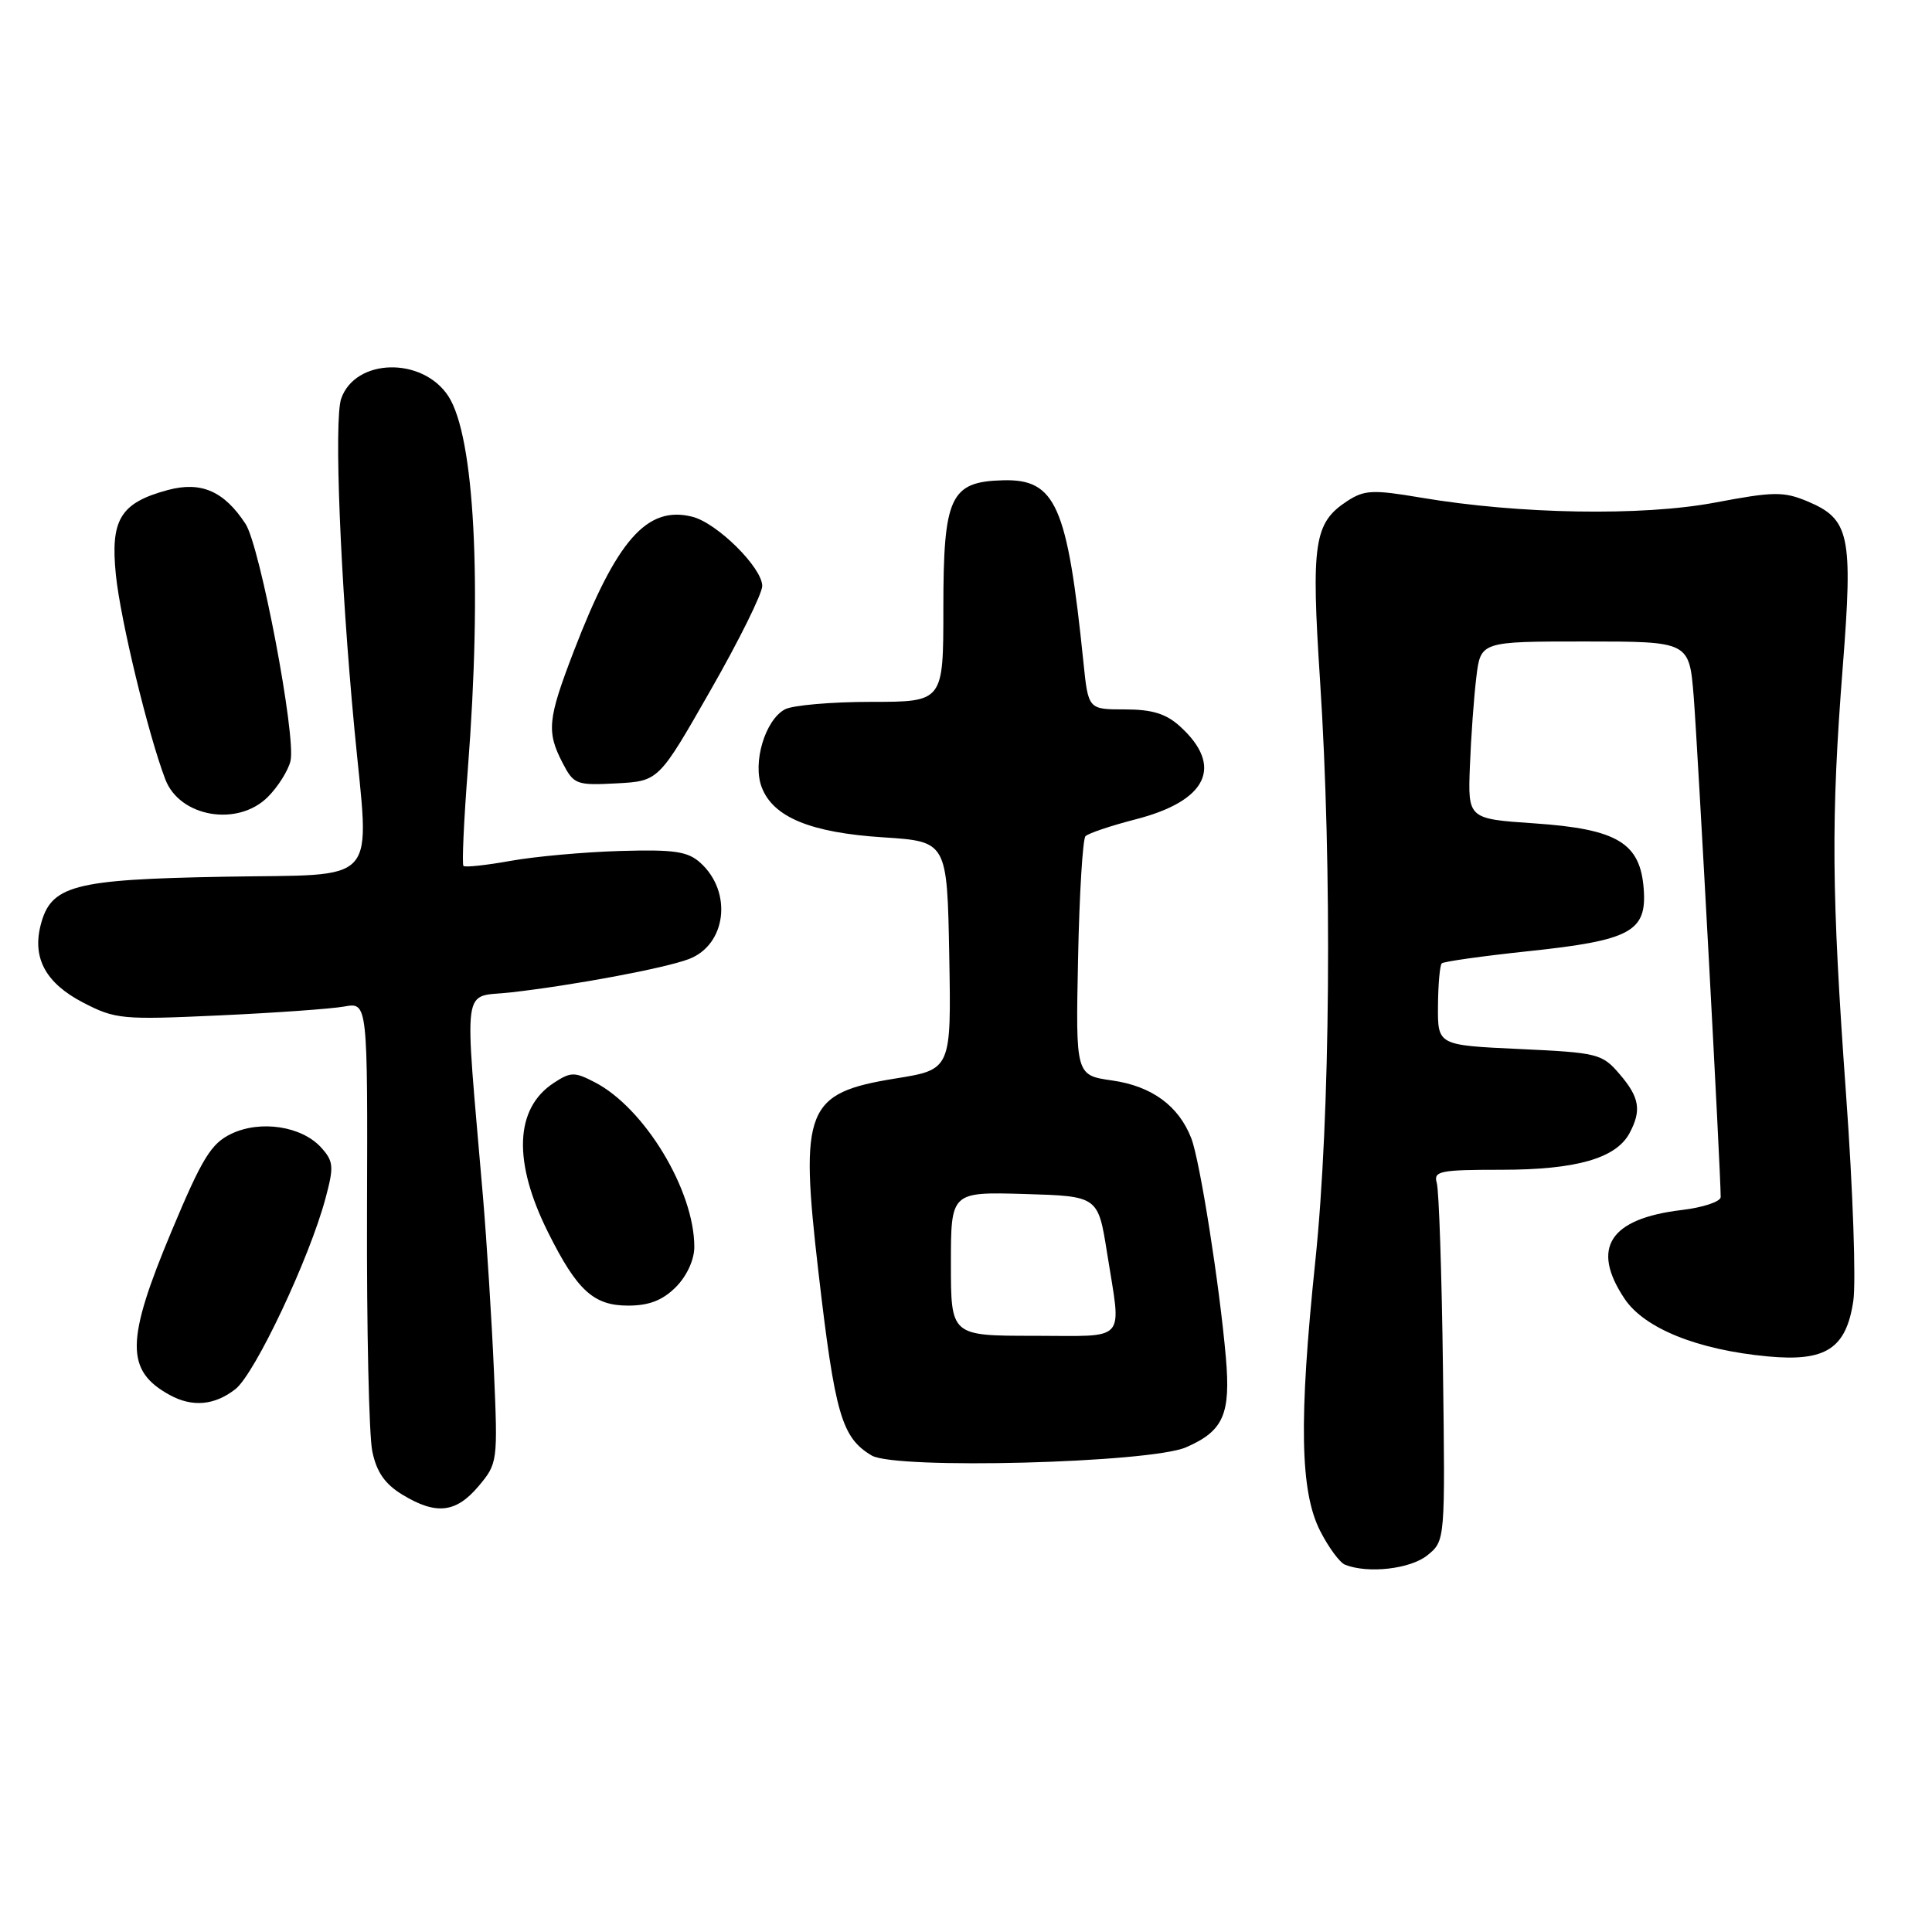 <?xml version="1.0" encoding="UTF-8" standalone="no"?>
<!DOCTYPE svg PUBLIC "-//W3C//DTD SVG 1.1//EN" "http://www.w3.org/Graphics/SVG/1.1/DTD/svg11.dtd" >
<svg xmlns="http://www.w3.org/2000/svg" xmlns:xlink="http://www.w3.org/1999/xlink" version="1.1" viewBox="0 0 256 256">
 <g >
 <path fill="currentColor"
d=" M 189.14 206.08 C 191.50 204.16 191.50 204.16 191.20 181.33 C 191.04 168.77 190.67 157.71 190.38 156.75 C 189.92 155.17 190.77 155.00 198.96 155.00 C 208.85 155.00 214.13 153.49 215.92 150.15 C 217.54 147.12 217.25 145.40 214.59 142.31 C 212.29 139.62 211.70 139.48 201.34 139.00 C 190.50 138.50 190.50 138.50 190.54 133.29 C 190.56 130.43 190.79 127.89 191.04 127.65 C 191.29 127.41 196.45 126.68 202.50 126.04 C 216.07 124.61 218.23 123.44 217.80 117.79 C 217.35 111.68 214.30 109.85 203.31 109.10 C 194.50 108.50 194.50 108.50 194.77 101.50 C 194.92 97.65 195.30 92.36 195.62 89.75 C 196.19 85.00 196.19 85.00 210.01 85.00 C 223.83 85.00 223.83 85.00 224.42 92.25 C 224.93 98.58 228.02 155.64 228.00 158.61 C 228.00 159.22 225.69 159.99 222.87 160.33 C 213.27 161.47 210.76 165.36 215.27 172.10 C 217.90 176.02 224.93 178.86 234.22 179.73 C 241.92 180.46 244.62 178.71 245.57 172.41 C 245.95 169.86 245.52 157.59 244.62 145.14 C 242.68 118.20 242.60 108.50 244.18 88.30 C 245.54 70.88 245.09 68.77 239.47 66.42 C 236.33 65.11 234.98 65.13 227.22 66.60 C 217.60 68.41 201.31 68.14 188.29 65.94 C 181.89 64.86 180.79 64.91 178.49 66.41 C 174.12 69.28 173.72 71.92 174.91 90.13 C 176.54 115.04 176.28 147.97 174.29 167.06 C 172.09 188.16 172.26 197.63 174.93 202.86 C 176.04 205.04 177.52 207.05 178.22 207.33 C 181.26 208.55 186.90 207.90 189.14 206.08 Z  M 63.40 196.94 C 65.94 193.92 65.97 193.68 65.45 181.69 C 65.16 174.98 64.50 164.55 63.99 158.50 C 61.51 129.41 61.12 132.25 67.67 131.50 C 76.05 130.55 88.07 128.30 91.28 127.08 C 96.25 125.19 97.09 118.20 92.81 114.33 C 91.13 112.81 89.35 112.55 82.15 112.76 C 77.39 112.90 70.87 113.49 67.65 114.07 C 64.43 114.65 61.62 114.95 61.41 114.74 C 61.20 114.53 61.46 108.76 61.99 101.93 C 63.90 77.30 62.88 57.80 59.40 52.48 C 55.96 47.25 47.08 47.46 45.21 52.82 C 44.24 55.61 45.09 76.82 46.96 96.59 C 48.97 117.73 50.67 115.79 29.70 116.17 C 9.64 116.53 6.71 117.31 5.37 122.65 C 4.28 127.00 6.10 130.29 11.00 132.84 C 15.28 135.06 16.16 135.14 29.00 134.55 C 36.42 134.21 43.90 133.68 45.61 133.37 C 48.72 132.81 48.72 132.81 48.63 160.66 C 48.58 175.97 48.89 190.21 49.33 192.30 C 49.89 195.04 51.00 196.64 53.30 198.04 C 57.78 200.77 60.41 200.48 63.40 196.94 Z  M 157.17 191.77 C 162.12 189.61 163.09 187.40 162.43 179.83 C 161.59 170.22 159.00 153.83 157.86 150.85 C 156.20 146.54 152.63 143.92 147.38 143.17 C 142.53 142.48 142.53 142.48 142.85 126.99 C 143.02 118.47 143.47 111.19 143.83 110.80 C 144.20 110.42 147.20 109.41 150.50 108.56 C 159.98 106.12 162.17 101.53 156.36 96.25 C 154.51 94.57 152.67 94.00 149.04 94.00 C 144.20 94.00 144.20 94.00 143.56 87.75 C 141.43 66.94 139.89 63.46 132.91 63.64 C 125.91 63.82 125.00 65.78 125.00 80.61 C 125.00 93.00 125.00 93.00 115.43 93.00 C 110.17 93.00 105.03 93.45 104.01 93.99 C 101.38 95.40 99.69 101.06 100.93 104.31 C 102.44 108.28 107.39 110.33 117.00 110.95 C 125.50 111.50 125.50 111.50 125.78 126.61 C 126.05 141.72 126.05 141.72 118.63 142.91 C 106.77 144.83 105.94 146.91 108.44 168.50 C 110.64 187.44 111.52 190.49 115.50 192.86 C 118.64 194.74 152.40 193.86 157.17 191.77 Z  M 31.20 184.06 C 33.79 182.02 41.02 166.71 43.14 158.75 C 44.26 154.58 44.20 153.88 42.56 152.06 C 39.99 149.22 34.51 148.38 30.64 150.24 C 27.98 151.51 26.78 153.46 22.74 163.12 C 16.65 177.66 16.60 181.62 22.50 184.85 C 25.50 186.49 28.45 186.22 31.20 184.06 Z  M 89.55 170.55 C 91.01 169.08 92.00 166.93 92.00 165.22 C 92.00 157.72 85.41 146.82 78.82 143.41 C 76.13 142.01 75.62 142.02 73.38 143.49 C 68.20 146.88 67.94 153.94 72.64 163.33 C 76.47 171.00 78.66 173.00 83.22 173.00 C 86.00 173.00 87.78 172.31 89.55 170.55 Z  M 35.50 105.59 C 36.83 104.26 38.18 102.12 38.49 100.84 C 39.27 97.66 34.47 72.37 32.53 69.41 C 29.69 65.07 26.65 63.75 22.24 64.93 C 15.94 66.63 14.60 68.83 15.36 76.23 C 15.98 82.21 19.65 97.38 21.91 103.28 C 23.82 108.28 31.51 109.59 35.50 105.59 Z  M 94.13 91.50 C 97.91 84.90 100.99 78.67 101.00 77.65 C 101.00 75.22 95.02 69.29 91.73 68.47 C 85.73 66.96 81.70 71.54 76.01 86.34 C 72.57 95.30 72.40 96.95 74.55 101.10 C 76.03 103.95 76.37 104.08 81.69 103.80 C 87.28 103.50 87.28 103.50 94.13 91.50 Z  M 126.00 167.46 C 126.00 157.93 126.00 157.93 135.75 158.21 C 145.50 158.50 145.50 158.50 146.69 166.00 C 148.60 178.10 149.57 177.00 137.00 177.00 C 126.00 177.00 126.00 177.00 126.00 167.46 Z "/>
</g>
</svg>